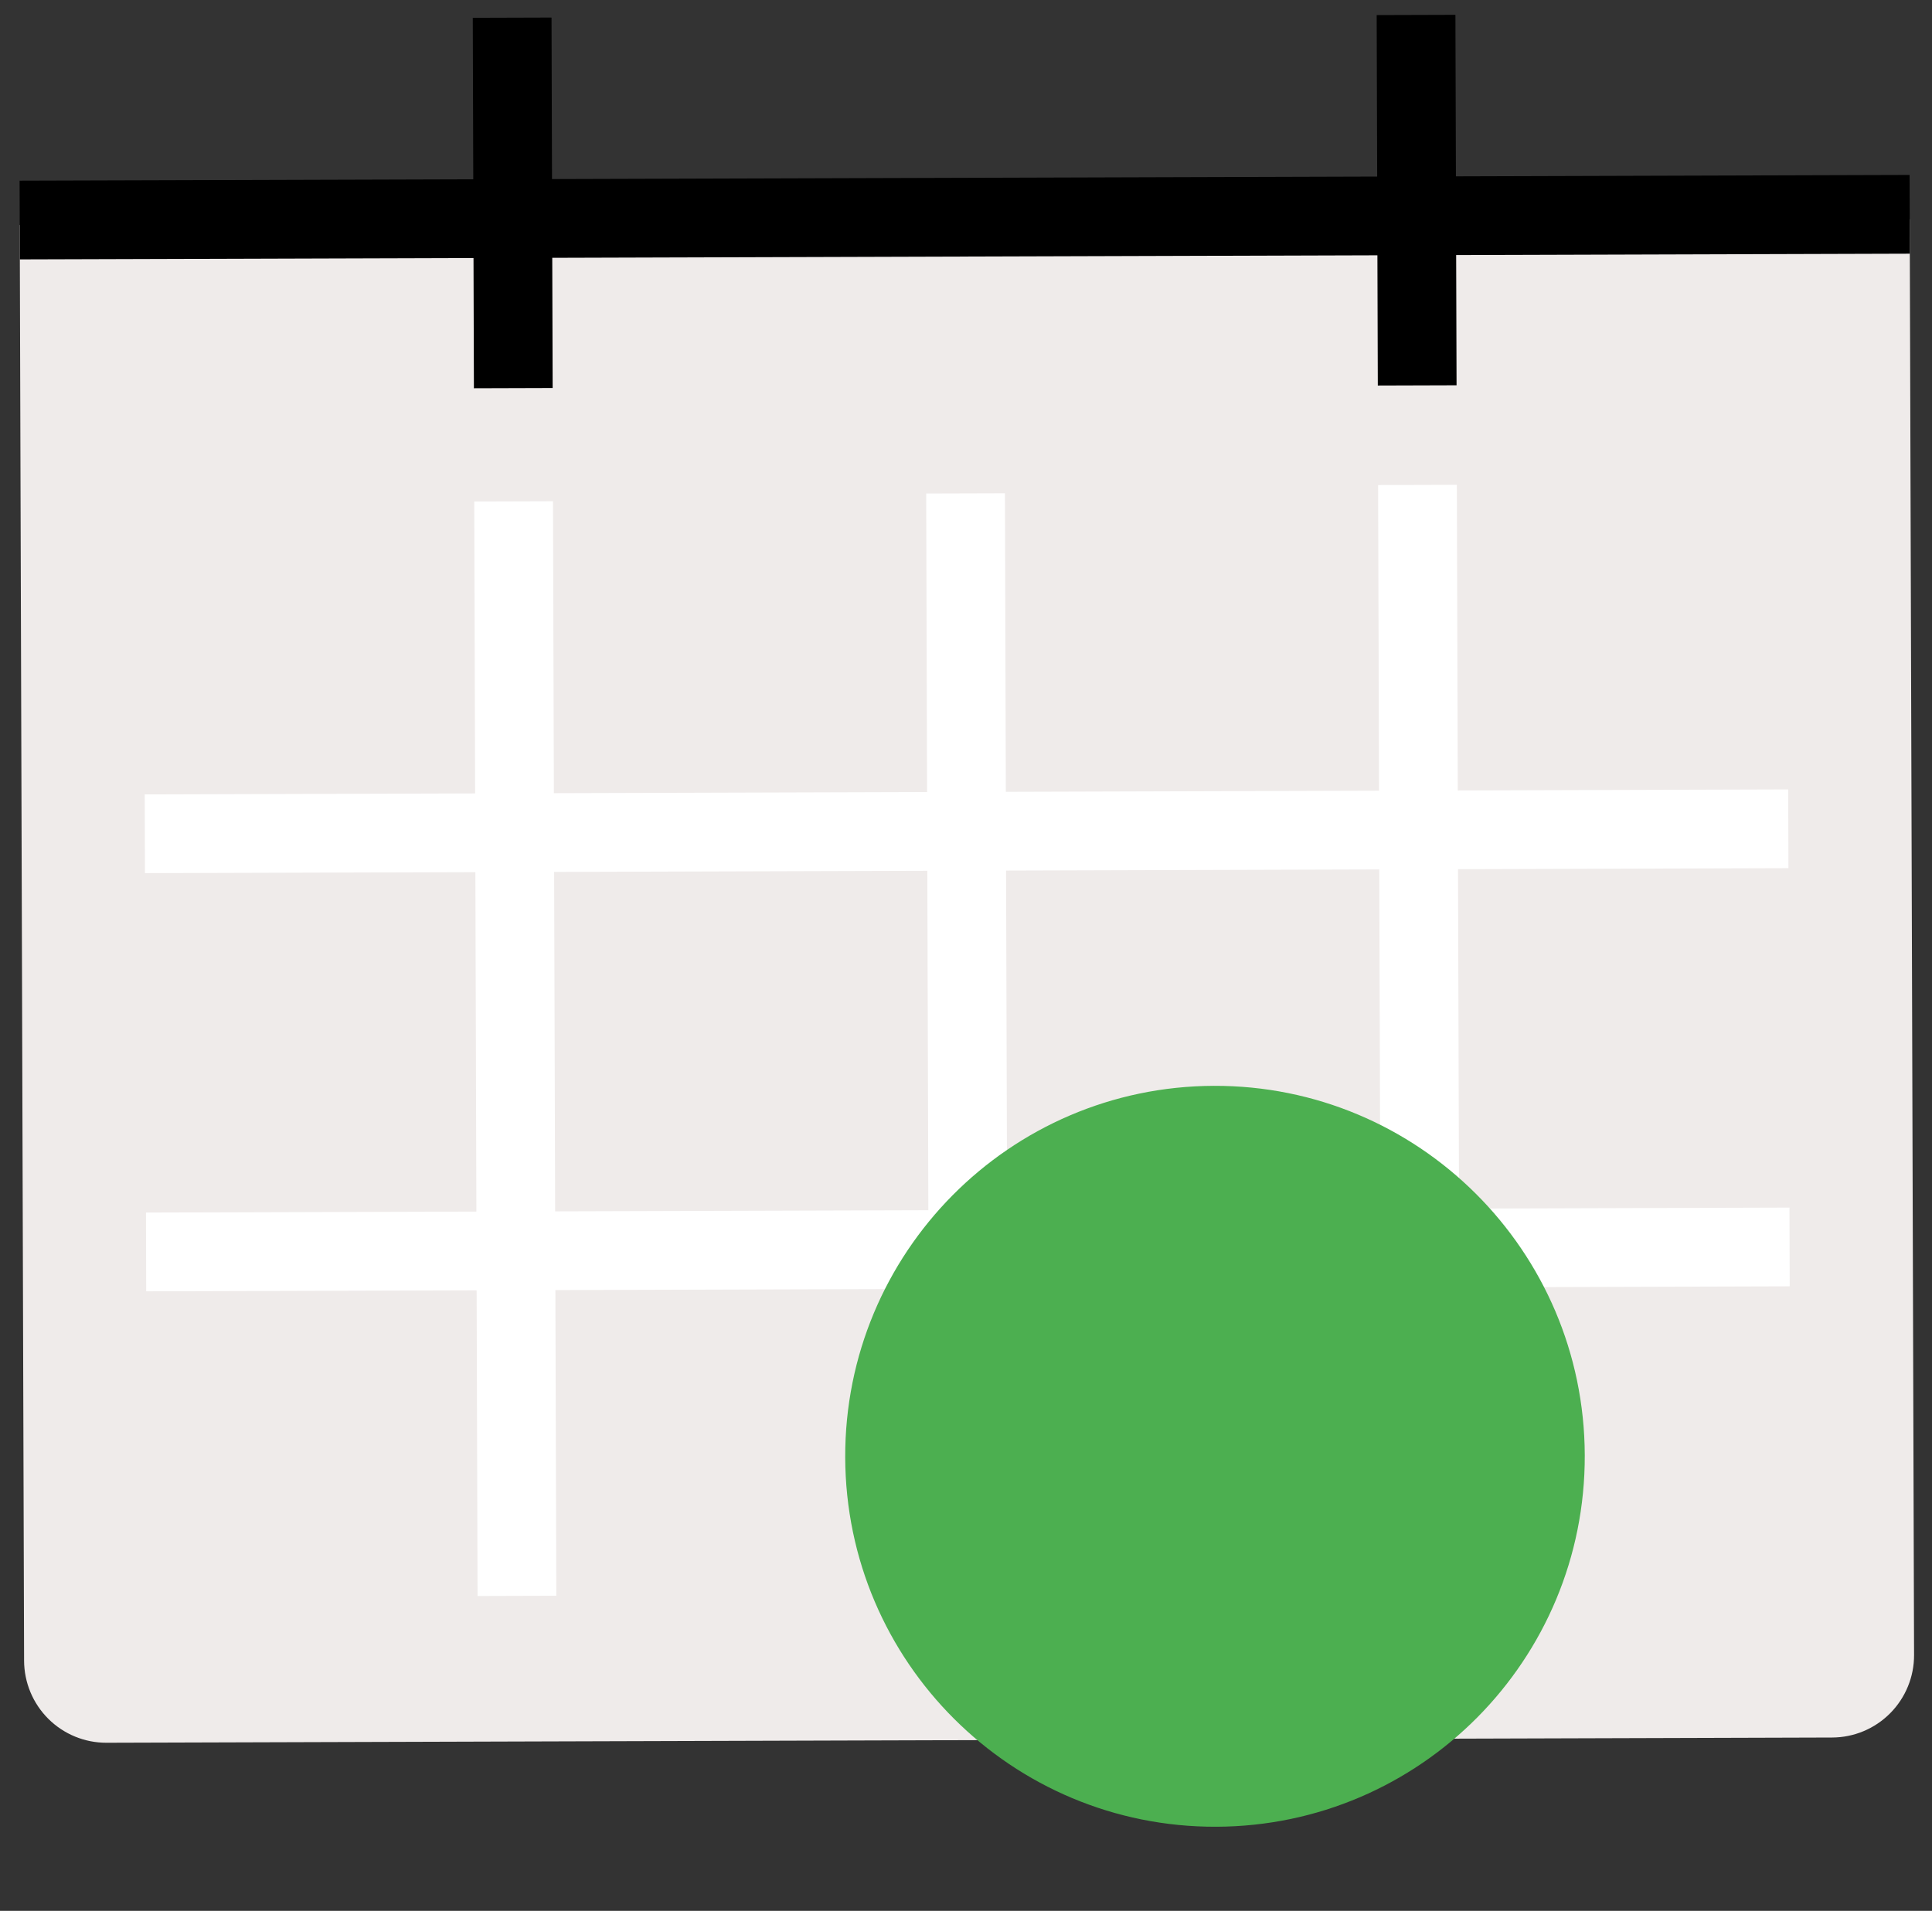 <svg width="92" height="91" viewBox="0 0 92 91" fill="none" xmlns="http://www.w3.org/2000/svg">
<rect x="0" y="0" width="92" height="91" fill="#333333" stroke="none"/>
<g clip-path="url(#clip0_757_837)">
<g clip-path="url(#clip1_757_837)">
<path d="M1.147 79.085C1.15 80.125 1.565 81.121 2.301 81.854C3.037 82.587 4.034 82.997 5.072 82.994L87.245 82.745C88.283 82.742 89.277 82.326 90.009 81.588C90.74 80.851 91.15 79.853 91.146 78.813L90.939 10.44L0.94 10.713L1.147 79.085Z" fill="#EFEBEA"/>
<path d="M0.939 10.478L90.939 10.206" stroke="black" stroke-width="3.75" stroke-miterlimit="10"/>
<path d="M24.388 0.842L24.442 18.484" stroke="black" stroke-width="3.75" stroke-miterlimit="10"/>
<path d="M67.431 0.712L67.485 18.354" stroke="black" stroke-width="3.75" stroke-miterlimit="10"/>
<path d="M6.897 39.706L85.158 39.469" stroke="white" stroke-width="3.75" stroke-miterlimit="10"/>
<path d="M6.957 59.62L85.218 59.383" stroke="white" stroke-width="3.75" stroke-miterlimit="10"/>
<path d="M24.458 23.877L24.616 75.999" stroke="white" stroke-width="3.75" stroke-miterlimit="10"/>
<path d="M45.979 23.496L46.136 75.599" stroke="white" stroke-width="3.75" stroke-miterlimit="10"/>
<path d="M67.499 23.094L67.657 75.216" stroke="white" stroke-width="3.75" stroke-miterlimit="10"/>
<g style="mix-blend-mode:multiply">
<path d="M57.91 86.994C67.635 86.965 75.495 79.042 75.465 69.299C75.436 59.555 67.528 51.681 57.803 51.71C48.079 51.74 40.219 59.662 40.248 69.405C40.278 79.149 48.185 87.023 57.91 86.994Z" fill="#4CAF50"/>
</g>
</g>
</g>
<defs>
<clipPath id="clip0_757_837">
<rect width="90" height="90" fill="white" transform="translate(0.91 0.913) rotate(-0.174)"/>
</clipPath>
<clipPath id="clip1_757_837">
<rect width="90" height="90" fill="white" transform="translate(0.91 0.913) rotate(-0.174)"/>
</clipPath>
</defs>
</svg>
